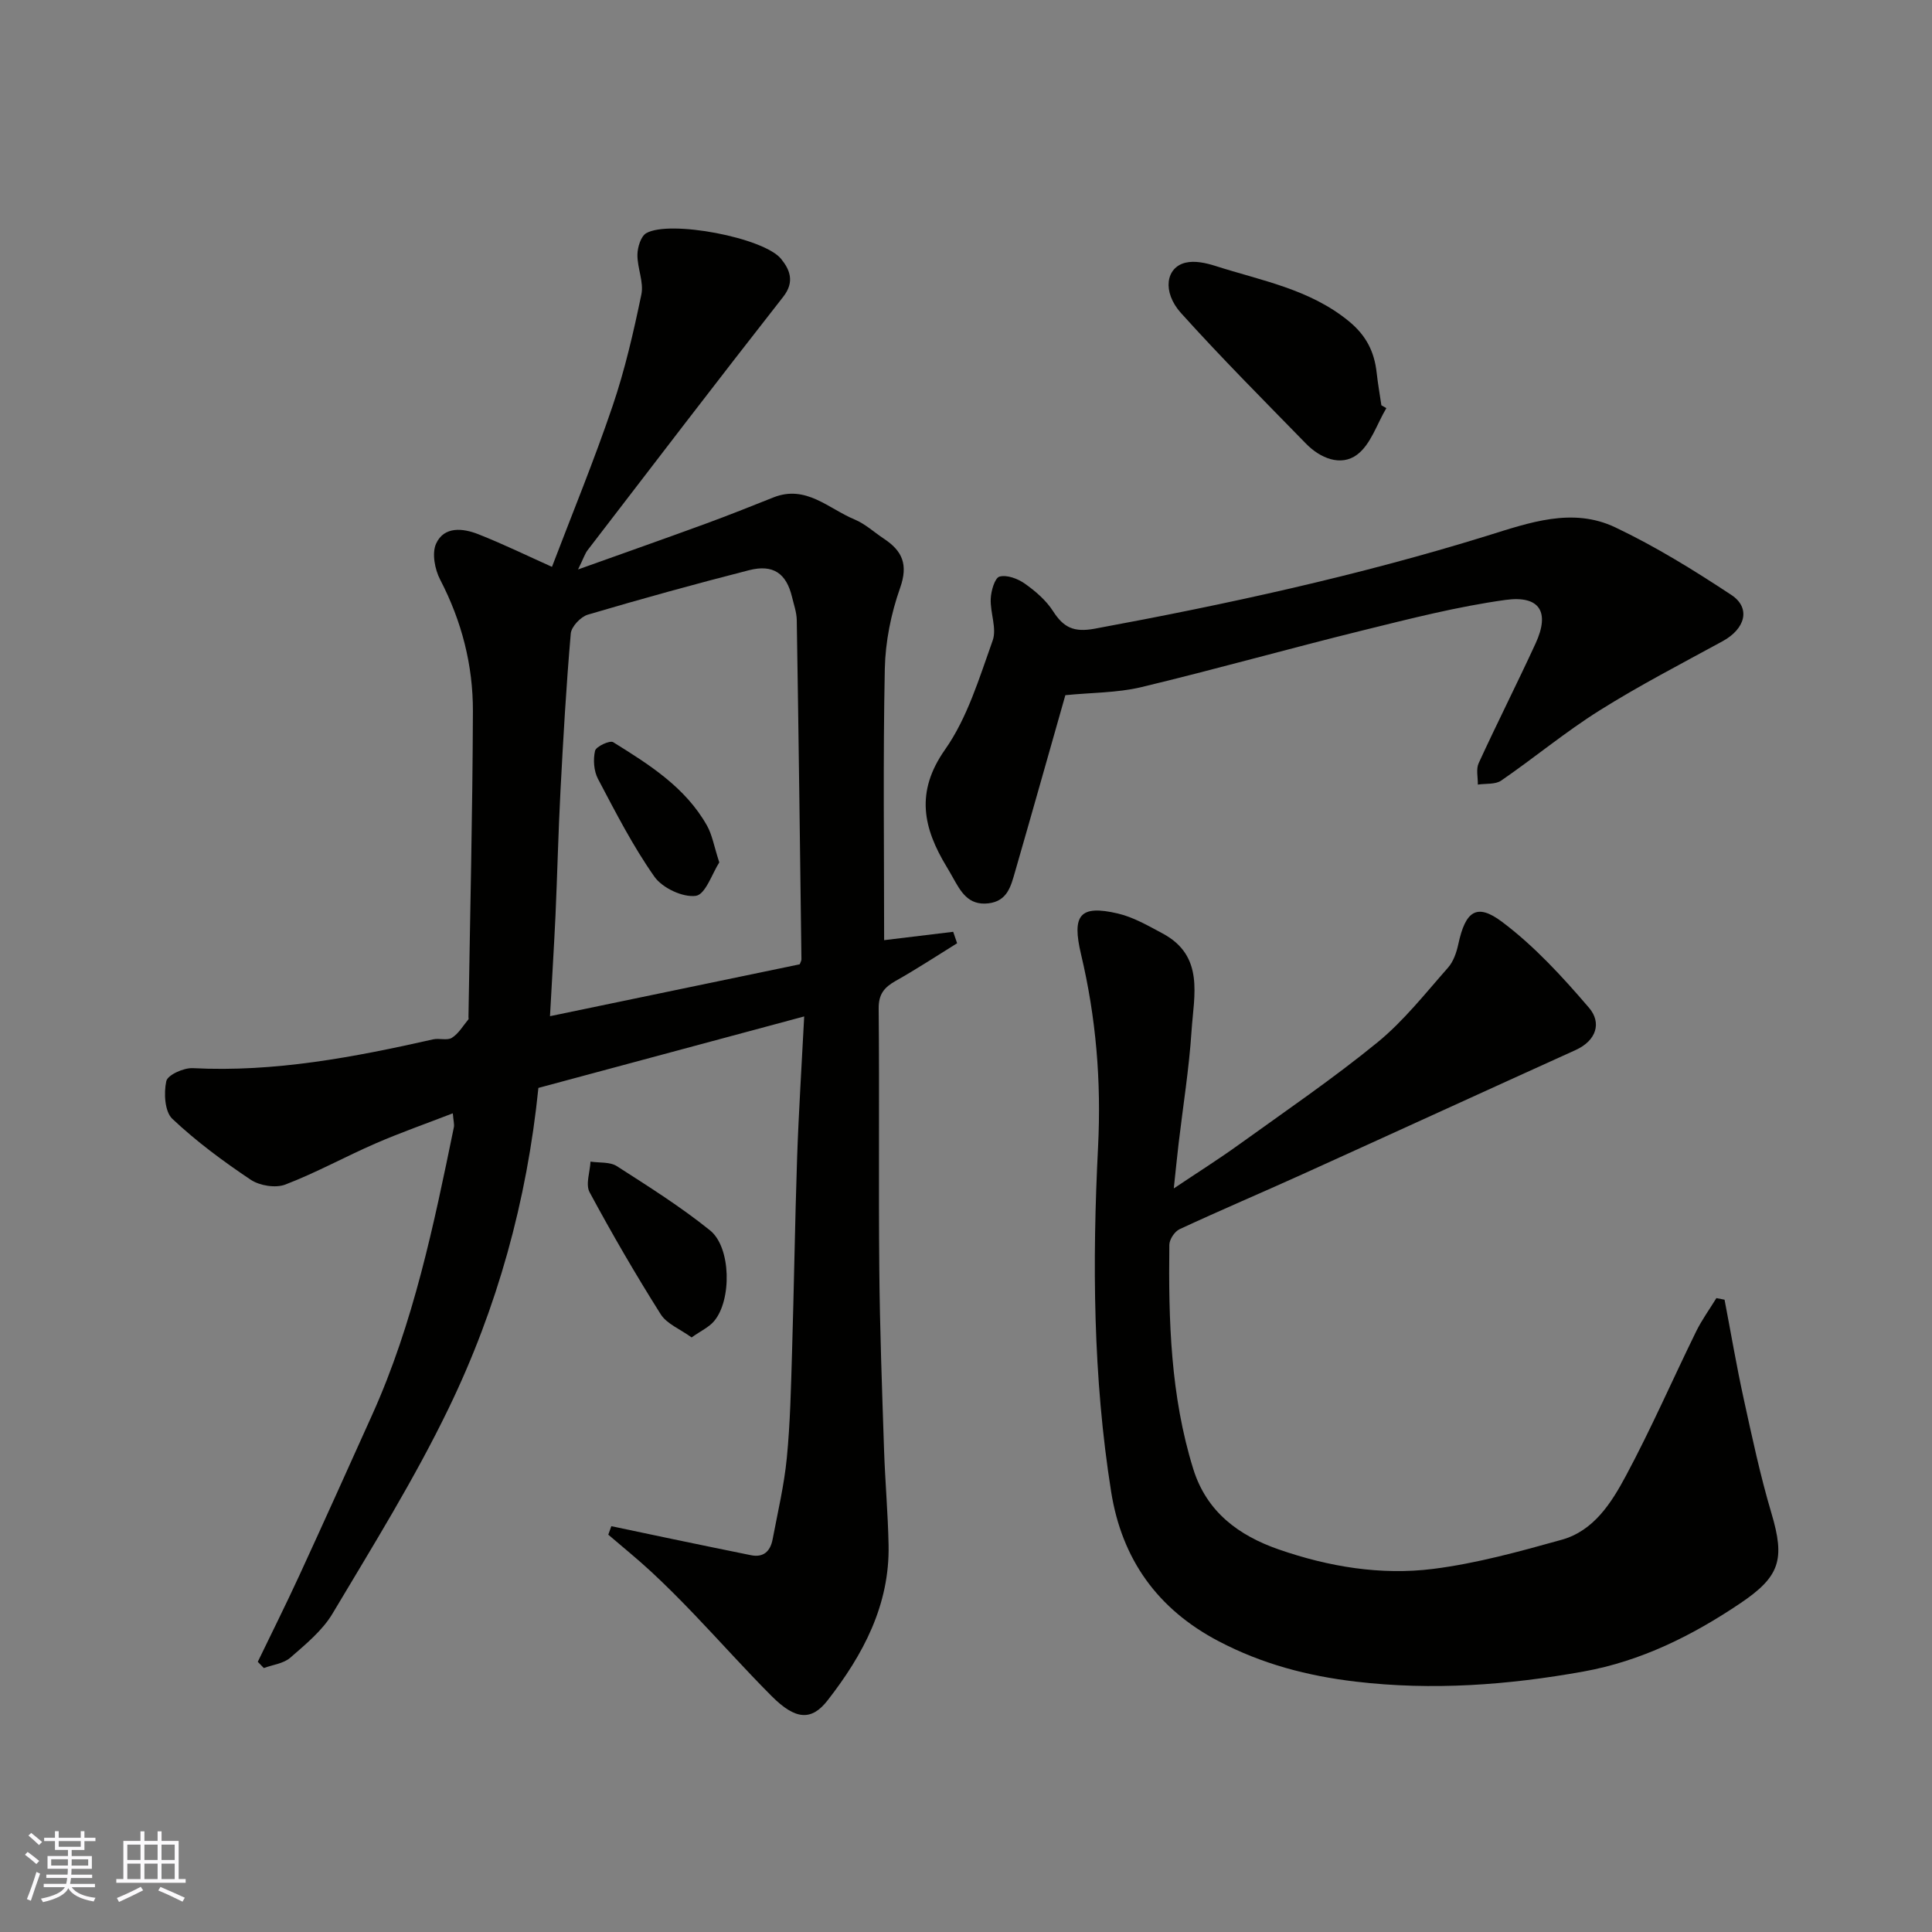 <svg enable-background="new 0 0 400 400" viewBox="0 0 400 400" xmlns="http://www.w3.org/2000/svg"><rect x="0" y="0" width="400" height="400" fill="#808080" stroke="none"/><g fill="#010100"><path d="m126.57 315.98c4.23.89 8.46 1.79 12.69 2.67 5.41 1.12 10.81 2.25 16.23 3.34 2.63.53 4.01-.87 4.47-3.28 1.06-5.6 2.39-11.19 2.94-16.85.71-7.23.86-14.52 1.08-21.79.41-13.43.6-26.86 1.05-40.29.32-9.41.93-18.81 1.47-29.34-19.1 5.14-37.17 10-55.03 14.8-2.38 23.41-8.52 45.55-18.59 66.35-7.07 14.62-15.7 28.5-24.03 42.48-2.11 3.54-5.58 6.37-8.75 9.14-1.39 1.21-3.63 1.46-5.48 2.14-.42-.43-.84-.86-1.25-1.29 2.87-5.94 5.82-11.84 8.58-17.83 5.1-11.08 10.11-22.21 15.12-33.34 8.56-19 12.74-39.25 16.9-59.51.12-.61-.09-1.28-.22-2.88-5.59 2.16-10.87 4.01-15.98 6.23-6.28 2.73-12.31 6.07-18.7 8.52-2.01.77-5.3.24-7.15-.99-5.69-3.81-11.27-7.93-16.24-12.62-1.58-1.49-1.79-5.33-1.25-7.8.28-1.29 3.61-2.79 5.49-2.69 16.95.87 33.37-2.27 49.75-5.96 1.28-.29 2.93.29 3.9-.33 1.39-.88 2.31-2.5 3.41-3.81.08-.1.01-.32.01-.49.33-21.1.85-42.19.92-63.29.03-9.55-2.31-18.66-6.78-27.26-1.11-2.13-1.75-5.49-.83-7.48 1.66-3.61 5.56-3.18 8.72-1.93 5.23 2.06 10.3 4.54 15.26 6.76 4.12-10.82 8.69-21.92 12.54-33.27 2.56-7.52 4.35-15.34 5.97-23.13.53-2.56-.85-5.47-.82-8.22.02-1.54.71-3.83 1.84-4.47 4.89-2.77 24.32.93 27.9 5.32 1.79 2.2 2.89 4.73.46 7.84-13.62 17.38-27.04 34.93-40.49 52.45-.59.76-.88 1.75-2 4.02 9.53-3.41 17.98-6.38 26.39-9.46 4.72-1.73 9.39-3.59 14.05-5.45 6.74-2.69 11.41 2.32 16.79 4.55 2.22.92 4.09 2.67 6.13 4.02 3.8 2.52 5.02 5.34 3.32 10.16-1.88 5.31-3.05 11.12-3.17 16.74-.38 18.72-.14 37.46-.14 56.19 4.36-.53 9.33-1.13 14.3-1.73.27.79.54 1.58.81 2.37-4.22 2.61-8.37 5.35-12.7 7.78-2.37 1.34-3.57 2.73-3.54 5.73.17 17.99-.04 35.99.13 53.98.11 12.43.57 24.86.98 37.29.22 6.6.81 13.2.94 19.8.25 12.43-5.28 22.75-12.63 32.18-3.36 4.32-6.69 4.01-11.57-.88-5.5-5.51-10.68-11.33-16.06-16.95-2.88-3.01-5.82-5.97-8.87-8.8-2.87-2.66-5.93-5.13-8.9-7.68.2-.59.42-1.17.63-1.76zm-12.7-105.59c17.74-3.69 34.75-7.22 51.7-10.74.15-.42.36-.72.36-1.03-.3-23.42-.59-46.84-.97-70.26-.03-1.59-.6-3.18-.98-4.76-1.17-4.89-3.9-6.83-8.92-5.54-11.18 2.86-22.3 5.93-33.36 9.2-1.48.44-3.41 2.48-3.53 3.92-.94 10.84-1.56 21.7-2.13 32.57-.45 8.59-.65 17.19-1.03 25.79-.32 6.72-.74 13.43-1.14 20.85z"/><path d="m357.05 269.09c1.31 6.83 2.47 13.7 3.96 20.5 1.74 7.94 3.43 15.91 5.74 23.68 2.86 9.61 1.8 13.13-6.48 18.7-9.96 6.7-20.52 11.95-32.42 14.1-15.62 2.81-31.28 3.97-47.17 2.09-10.01-1.18-19.4-3.66-28.35-8.35-12.7-6.65-20.06-17-22.28-30.96-3.76-23.66-3.91-47.57-2.71-71.34.69-13.68-.41-26.8-3.52-39.92-1.93-8.15-.28-10.3 7.61-8.46 3.25.76 6.3 2.54 9.29 4.14 8.68 4.65 6.46 12.82 5.98 20.13-.51 7.83-1.77 15.62-2.69 23.42-.32 2.74-.59 5.5-.99 9.23 4.81-3.22 9.2-5.99 13.4-9.01 9.67-6.96 19.54-13.7 28.76-21.22 5.45-4.45 9.91-10.15 14.61-15.47 1.13-1.27 1.77-3.17 2.14-4.88 1.46-6.77 3.75-8.59 9.03-4.63 6.71 5.03 12.54 11.4 18.03 17.81 2.65 3.1 1.54 6.79-2.78 8.75-18.87 8.54-37.7 17.18-56.56 25.72-8.46 3.83-17.01 7.46-25.43 11.37-1.02.47-2.1 2.11-2.12 3.22-.19 15.65.24 31.24 4.94 46.39 2.78 8.97 9.47 13.83 17.7 16.69 10.33 3.59 21.17 5.4 32.01 4.03 8.98-1.14 17.83-3.59 26.58-6.03 6.65-1.85 10.3-7.65 13.29-13.23 5.23-9.75 9.66-19.93 14.54-29.88 1.18-2.41 2.79-4.62 4.2-6.92.56.1 1.13.22 1.69.33z"/><path d="m220.57 143.93c-3.39 11.91-6.86 24.25-10.42 36.58-.85 2.93-1.56 6.06-5.52 6.52-4.2.48-5.74-2.48-7.38-5.4-.4-.71-.8-1.42-1.22-2.11-4.87-8.03-6.59-15.49-.36-24.34 4.63-6.59 7.08-14.82 9.85-22.56.9-2.5-.53-5.76-.4-8.65.07-1.64.84-4.32 1.82-4.59 1.53-.42 3.79.43 5.23 1.45 2.21 1.56 4.41 3.45 5.85 5.7 2.18 3.39 4.29 4.43 8.6 3.64 27.4-5.06 54.59-10.98 81.22-19.23 8.79-2.73 17.71-5.97 26.58-1.76 8.35 3.97 16.31 8.89 24.03 13.99 4.09 2.7 2.91 7.01-1.79 9.58-8.57 4.68-17.26 9.17-25.52 14.36-7.04 4.42-13.47 9.78-20.33 14.5-1.22.84-3.21.58-4.84.83.03-1.49-.4-3.19.17-4.43 3.82-8.32 7.96-16.48 11.79-24.8 2.98-6.47.91-9.99-6.26-9-9.96 1.38-19.79 3.9-29.59 6.32-15.32 3.78-30.51 8.07-45.85 11.75-4.95 1.17-10.19 1.1-15.66 1.65z"/><path d="m287.03 84.5c-1.97 3.3-3.23 7.54-6.08 9.65-3.34 2.47-7.6.74-10.56-2.3-8.71-8.93-17.53-17.77-25.87-27.03-3.95-4.39-3.15-9.48.96-10.44 1.91-.45 4.21.06 6.16.68 9.51 3.05 19.5 4.78 27.63 11.45 3.59 2.95 5.27 6.3 5.75 10.64.25 2.26.65 4.51.98 6.76.34.2.68.39 1.03.59z"/><path d="m143.19 276.9c-2.4-1.74-5.14-2.8-6.4-4.8-5.2-8.24-10.1-16.68-14.72-25.26-.87-1.61.08-4.2.19-6.34 1.84.28 4.02.02 5.45.94 6.58 4.22 13.23 8.41 19.3 13.3 4.39 3.54 4.5 14.48.83 18.79-1.06 1.26-2.73 2.01-4.65 3.37z"/><path d="m148.92 178.55c-1.45 2.24-2.86 6.64-4.84 6.92-2.7.38-6.94-1.62-8.59-3.96-4.47-6.35-8.05-13.36-11.69-20.26-.86-1.64-1.02-3.99-.6-5.81.21-.89 3.06-2.21 3.75-1.78 7.45 4.63 14.96 9.34 19.43 17.28 1.08 1.92 1.44 4.24 2.54 7.61z"/></g><path d="m5.17 384 .55-.58c.85.61 1.65 1.24 2.4 1.87l-.59.64c-.83-.73-1.62-1.37-2.36-1.93m1.22 9.53-.82-.34c.71-1.76 1.37-3.64 1.98-5.63.24.13.5.25.76.36-.6 1.67-1.24 3.54-1.92 5.61m-.5-13.5.57-.54c.56.44 1.31 1.06 2.26 1.87l-.64.64c-.68-.66-1.41-1.32-2.19-1.97m3.25.46h2.24v-1.36h.77v1.36h4.57v-1.36h.76v1.36h2.28v.69h-2.28v1.84h-2.64v1.26h4.18v2.64h-4.21c0 .45-.02.86-.05 1.21h4.32v.69h-4.38c-.04.34-.1.75-.19 1.22h5.15v.69h-4.82c.87 1.19 2.51 1.92 4.93 2.19-.17.31-.3.57-.37.76-2.77-.49-4.52-1.41-5.26-2.76-.56 1.26-2.3 2.23-5.24 2.9-.12-.24-.26-.48-.43-.72 2.73-.55 4.38-1.34 4.96-2.38h-4.38v-.69h4.65c.1-.38.17-.79.21-1.22h-4.32v-.69h4.4c.03-.34.05-.75.05-1.21h-4.2v-2.64h4.23v-1.26h-2.69v-1.84h-2.24zm1.46 4.46v1.29h3.45c.01-.4.02-.57.01-.53v-.32-.45h-3.46zm1.55-2.59h4.57v-1.19h-4.57zm6.11 2.59h-3.42v.77c-.01.19-.01.37-.02.53h3.44z" fill="#fbfafc"/><path d="m32.63 379.16h.82v1.98h3.54v7.89h1.45v.78h-14.36v-.78h1.46v-7.89h3.54v-1.98h.82v1.98h2.73zm-3.49 11.48.5.73c-1.61.82-3.28 1.63-5 2.41-.13-.27-.28-.55-.44-.82 1.75-.72 3.4-1.49 4.94-2.32m-2.78-5.55h2.73v-3.18h-2.73zm0 3.95h2.73v-3.2h-2.73zm3.54-3.95h2.73v-3.18h-2.73zm0 3.95h2.73v-3.2h-2.73zm7.89 4.68c-1.84-.92-3.51-1.7-5.02-2.32l.45-.73c1.89.8 3.57 1.55 5.04 2.23zm-1.62-11.81h-2.73v3.18h2.73zm-2.73 7.13h2.73v-3.2h-2.73z" fill="#fbfafc"/></svg>
